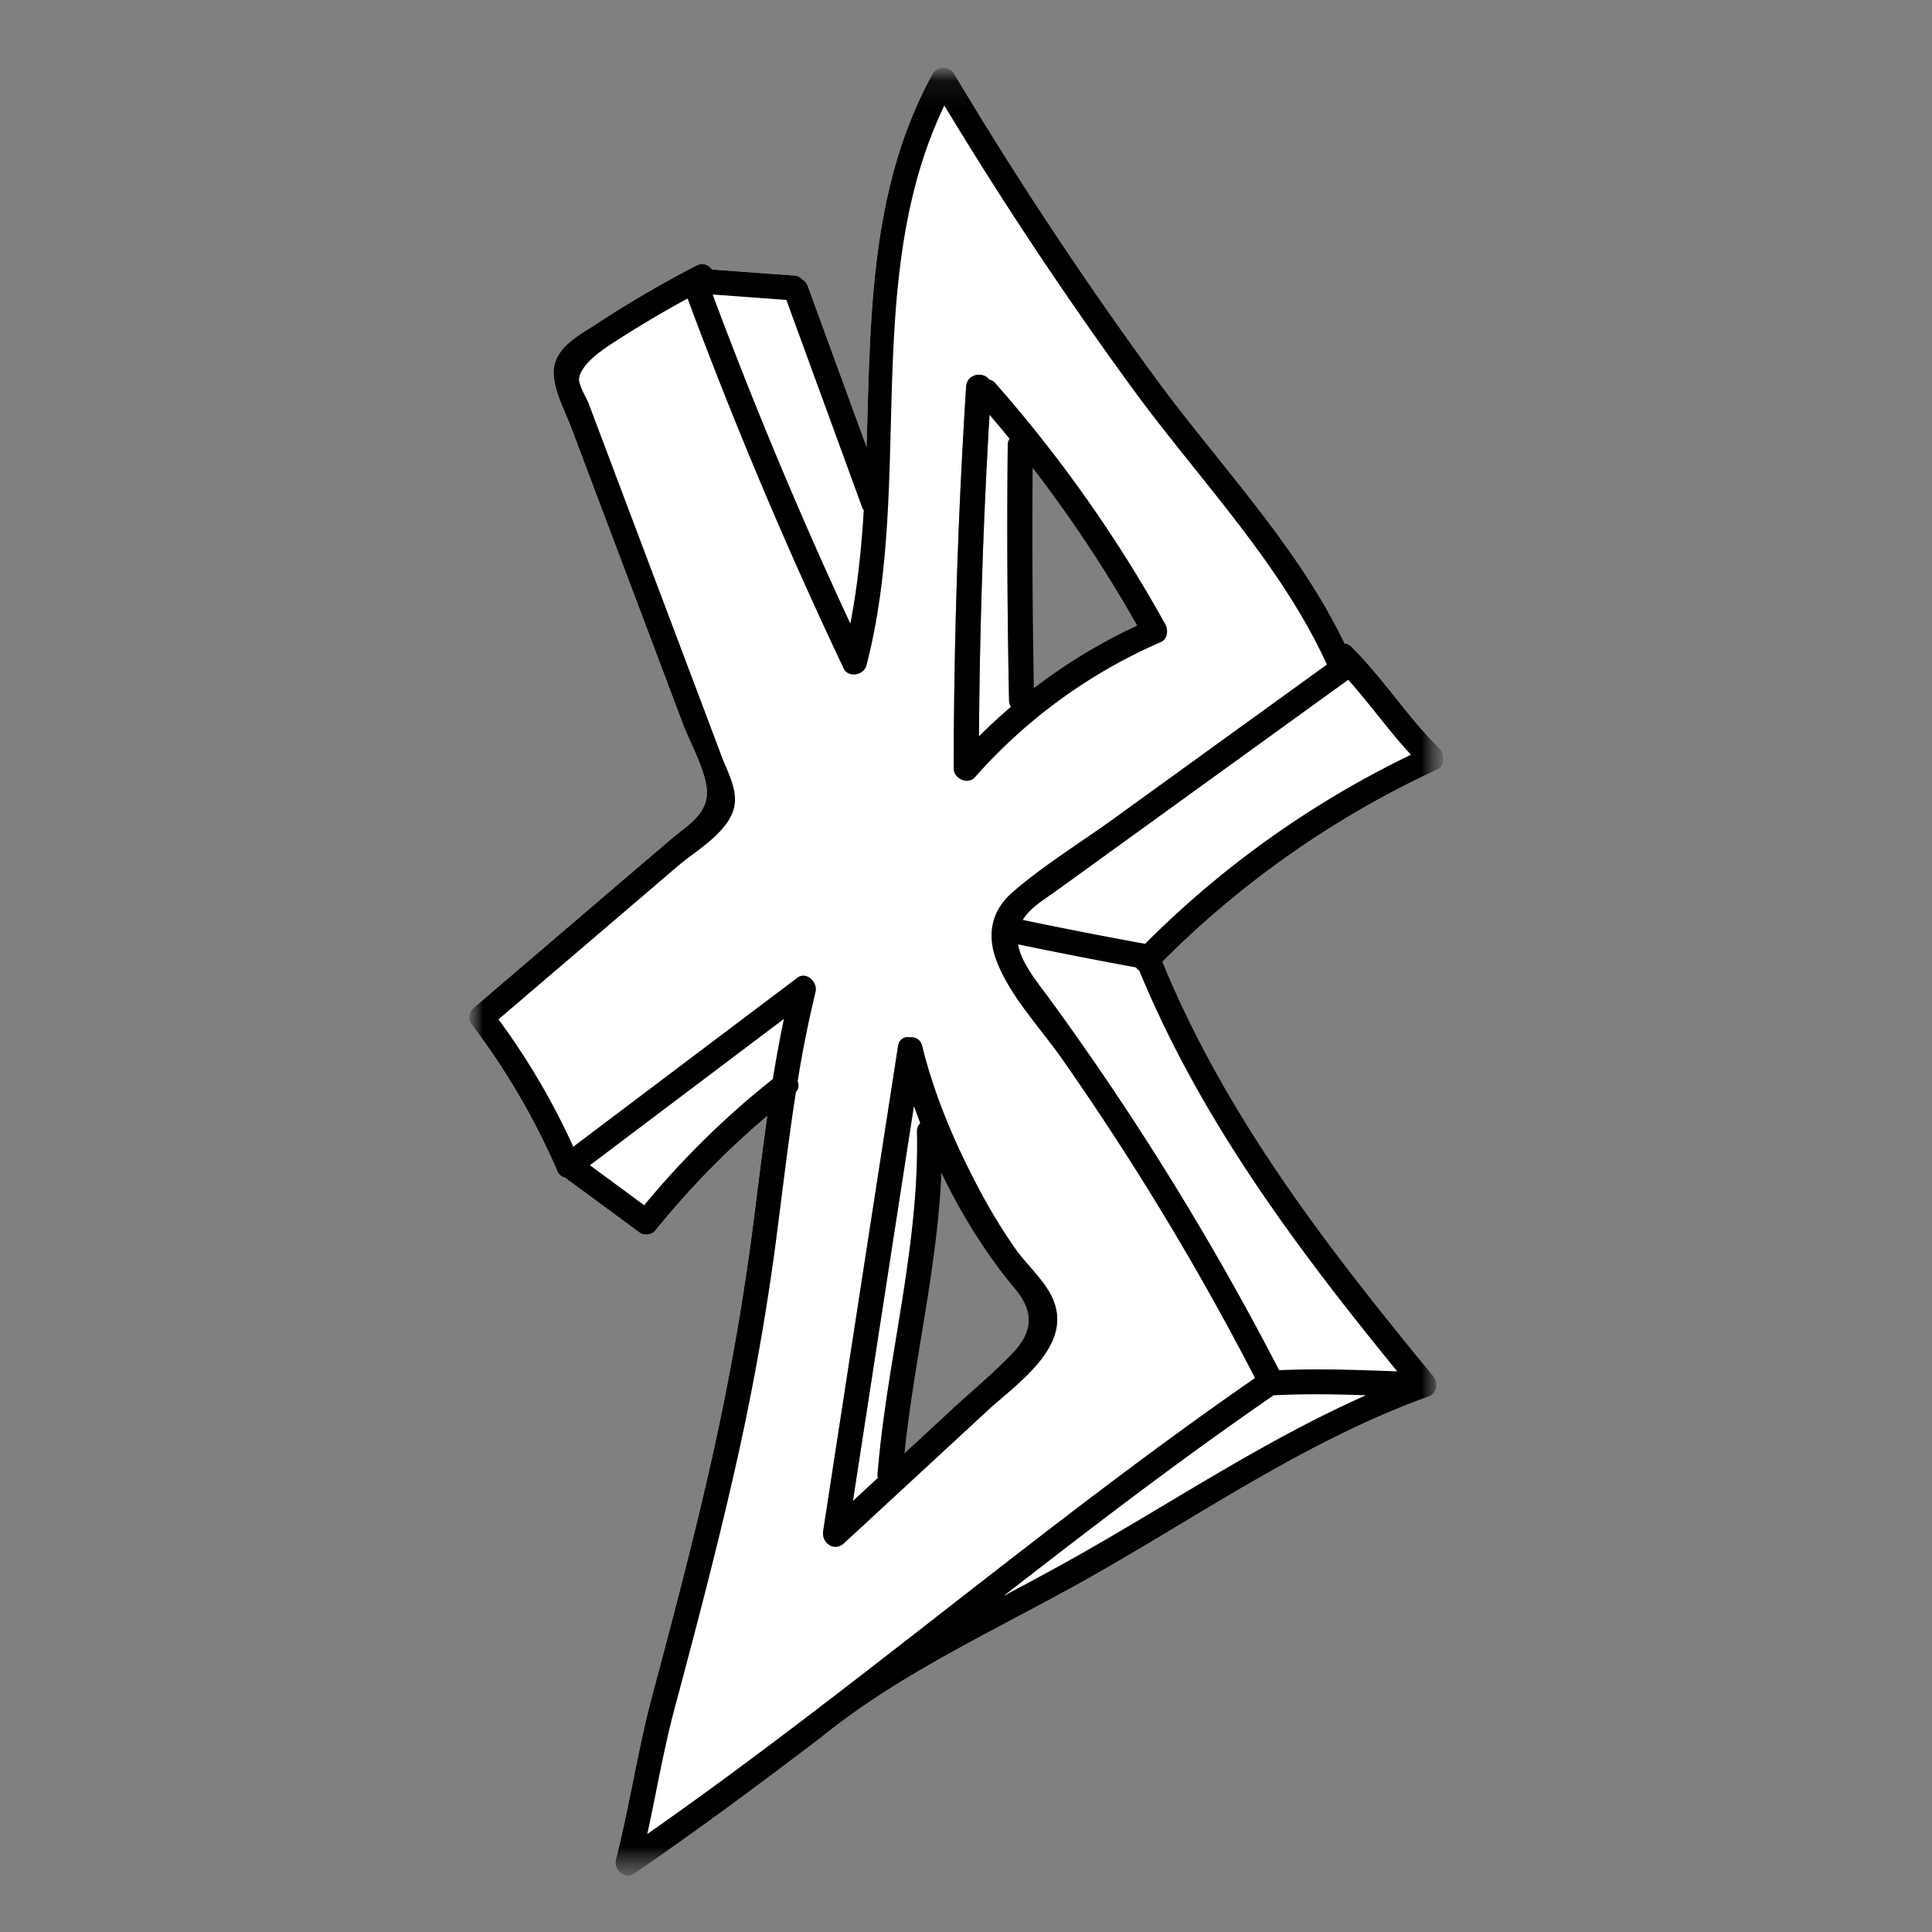 <?xml version="1.0" encoding="UTF-8" standalone="no"?>
<svg xmlns="http://www.w3.org/2000/svg" xmlns:xlink="http://www.w3.org/1999/xlink" width="70px" height="70px" viewBox="0 0 70 70">
  <rect x="0" y="0" width="70" height="70" fill="#808080" stroke="none"/>
  <defs>
    <path id="a" d="M0 .038h35.288v65.51H0z"/>
    <path id="c" d="M0 .038h35.288v65.51H0z"/>
  </defs>
  <g fill="none" fill-rule="evenodd">
    <path fill="#FFF" d="M36.513 16.118c0-.09.028-.162.065-.224a49.278 49.278 0 0 0-.726-.869 221.87 221.87 0 0 0-.382 11.658c.372-.376.761-.73 1.16-1.073a.434.434 0 0 1-.07-.224 301.66 301.66 0 0 1-.047-9.268M33.114 40.062c-.741 4.774-1.478 9.548-2.212 14.322l.906-.837c-.006-.037-.018-.071-.014-.116.337-4.17 1.523-8.226 1.432-12.431a.403.403 0 0 1 .119-.307c-.08-.21-.158-.42-.231-.63"/>
    <g transform="translate(17 2.415)">
      <mask id="b" fill="#fff">
        <use xlink:href="#a"/>
      </mask>
      <path fill="#FFF" d="M25.067 20.843a19.15 19.15 0 0 0-6.74 4.897c-.265.3-.772.055-.772-.32.006-4.613.156-9.223.45-13.827.03-.473.632-.554.834-.253.077.016.153.05.221.128a49.406 49.406 0 0 1 6.169 8.757c.107.193.065.519-.162.618M18.783 48.69l-5.202 4.808c-.354.327-.822-.007-.755-.44.896-5.842 1.798-11.683 2.705-17.524l.002-.012.006-.04c.04-.26.242-.345.44-.314.188-.01.374.078.432.315.435 1.77 1.154 3.467 2.003 5.076.414.785.863 1.556 1.378 2.279.435.611 1.108 1.179 1.385 1.888.655 1.678-1.363 3.01-2.394 3.964m16.49-23.66a.41.41 0 0 0-.13-.339c-1.157-1.143-2.028-2.535-3.185-3.677a.42.42 0 0 0-.243-.119c-1.711-3.557-4.561-6.49-6.877-9.654A142.215 142.215 0 0 1 17.57.258c-.17-.285-.615-.302-.78 0-2.297 4.189-2.246 8.865-2.394 13.517L12.264 7.94a.443.443 0 0 0-.179-.22.442.442 0 0 0-.31-.152L8.804 7.35c-.124-.166-.341-.265-.576-.142a40.61 40.61 0 0 0-3.591 2.097c-.697.459-1.64.912-1.574 1.879.045.645.408 1.297.633 1.894l.79 2.096 1.66 4.402 1.58 4.192c.27.715.75 1.551.87 2.305.154.969-.689 1.408-1.33 1.957L.133 34.125c-.136.116-.184.399-.07.548a25.705 25.705 0 0 1 3.144 5.38c.044.102.151.174.27.207l2.705 1.994c.146.108.434.072.548-.07a31.067 31.067 0 0 1 4.067-4.165c-.17 1.197-.318 2.397-.468 3.598a93.958 93.958 0 0 1-1.586 9.022c-.638 2.82-1.375 5.618-2.122 8.412-.521 1.955-.81 3.958-1.312 5.916-.092.358.326.742.664.51 2.274-1.56 4.489-3.202 6.681-4.872.007-.005.013-.005.019-.01 2.928-2.394 6.449-3.962 9.722-5.804 4.073-2.292 7.887-4.98 12.312-6.588.015-.005.031-.008.047-.015.232-.073.32-.323.265-.541a.446.446 0 0 0-.018-.058.469.469 0 0 0-.078-.147c-3.836-4.667-7.499-9.385-9.808-15.01a34.525 34.525 0 0 1 9.942-6.957.363.363 0 0 0 .216-.445" mask="url(#b)"/>
    </g>
    <path fill="#000" d="M36.365 46.187c.138.178.282.349.424.522.691.844.623 1.563-.097 2.316-.688.719-1.468 1.365-2.2 2.04l-1.722 1.593c.356-3.409 1.193-6.746 1.34-10.168a20.735 20.735 0 0 0 2.255 3.697m-3.02-5.494a.403.403 0 0 0-.12.307c.092 4.205-1.094 8.261-1.431 12.431-.004.045.007.079.014.116-.301.28-.603.558-.905.837.733-4.774 1.47-9.548 2.211-14.322.073.211.151.421.23.631m-2.763 15.218l5.202-4.807c1.03-.954 3.049-2.286 2.394-3.965-.277-.709-.95-1.276-1.385-1.887a20.312 20.312 0 0 1-1.378-2.279c-.849-1.61-1.567-3.307-2.003-5.077-.058-.236-.244-.325-.43-.315-.2-.03-.401.055-.442.315l-.006.04c0 .004 0 .008-.002.012-.906 5.84-1.808 11.681-2.705 17.524-.067.432.4.767.755.44M36.578 15.894a.43.43 0 0 0-.066.224c-.031 3.09-.015 6.179.049 9.268.002.09.03.161.069.224-.4.343-.788.697-1.16 1.073.025-3.889.152-7.776.382-11.658.245.287.488.577.726.87m.837 1.054a48.495 48.495 0 0 1 3.789 5.718 19.733 19.733 0 0 0-3.745 2.268c-.05-2.662-.064-5.323-.044-7.986m-2.088 11.206a19.153 19.153 0 0 1 6.74-4.897c.227-.1.268-.425.162-.619a49.401 49.401 0 0 0-6.17-8.756.392.392 0 0 0-.22-.129c-.202-.3-.804-.22-.834.253a221.856 221.856 0 0 0-.45 13.828c0 .374.507.62.772.32"/>
    <g transform="translate(17 2.415)">
      <mask id="d" fill="#fff">
        <use xlink:href="#c"/>
      </mask>
      <path fill="#000" d="M21.94 54.01c-.85.478-1.712.938-2.575 1.399 3.206-2.495 6.432-4.965 9.78-7.269 1.118-.059 2.231-.039 3.345-.002-3.688 1.637-7.026 3.889-10.55 5.872M7.438 59.5c.765-2.863 1.523-5.73 2.177-8.621a90.905 90.905 0 0 0 1.483-8.202c.243-1.845.453-3.694.741-5.53a.34.34 0 0 0 .061-.38 41.96 41.96 0 0 1 .65-3.244c.086-.346-.328-.763-.663-.51-2.706 2.039-5.41 4.079-8.116 6.12a25.714 25.714 0 0 0-2.71-4.614l6.503-5.559c.665-.568 1.932-1.273 2.056-2.24.076-.588-.27-1.194-.47-1.724l-.869-2.306-3.161-8.384-.79-2.096c-.085-.224-.395-.697-.344-.944.098-.477.728-.93 1.106-1.18a39.924 39.924 0 0 1 2.82-1.685 168.153 168.153 0 0 0 5.654 13.401c.17.359.734.249.827-.107 1.72-6.609-.187-14.02 2.822-20.286a141.825 141.825 0 0 0 6.843 10.287c2.382 3.257 5.328 6.271 7.018 9.967l-7.71 5.574c-1.211.875-2.536 1.687-3.667 2.663-.814.702-.958 1.598-.563 2.576.507 1.257 1.558 2.356 2.33 3.457a100.818 100.818 0 0 1 7.006 11.58c-7.552 5.221-14.498 11.26-22.019 16.522.33-1.51.586-3.038.985-4.534M6.34 41.253l-1.966-1.45 7.03-5.301c-.153.723-.285 1.45-.403 2.178a31.068 31.068 0 0 0-4.66 4.573m7.905-25.262c.012.033.034.054.05.08-.085 1.384-.224 2.757-.487 4.107A165.379 165.379 0 0 1 8.821 8.256l2.67.195 2.755 7.54m10.24 15.794c-.008-.002-.012-.006-.02-.008a180.123 180.123 0 0 1-4.407-.861c.048-.08.104-.159.173-.236.284-.323.685-.562 1.03-.811l3.474-2.512 7.113-5.142c.786.88 1.472 1.848 2.272 2.716a35.192 35.192 0 0 0-9.636 6.854m4.86 15.445a102.927 102.927 0 0 0-8.312-13.448c-.328-.45-.693-.892-.943-1.39a2.118 2.118 0 0 1-.201-.59c1.42.294 2.843.573 4.269.834a.497.497 0 0 0 .122.12c2.237 5.418 5.669 10.01 9.344 14.517-1.427-.054-2.85-.106-4.28-.043m5.93-22.2a.41.41 0 0 0-.131-.34c-1.157-1.142-2.028-2.535-3.185-3.677a.417.417 0 0 0-.243-.119c-1.711-3.557-4.561-6.49-6.877-9.654A142.215 142.215 0 0 1 17.57.258c-.17-.285-.615-.302-.78 0-2.297 4.188-2.246 8.865-2.394 13.517L12.264 7.94a.441.441 0 0 0-.179-.22.442.442 0 0 0-.31-.152L8.804 7.35c-.124-.166-.341-.265-.576-.142a40.717 40.717 0 0 0-3.591 2.097c-.697.459-1.64.912-1.574 1.879.045.645.408 1.297.633 1.894l.79 2.097 1.66 4.4 1.58 4.193c.27.715.75 1.552.87 2.305.154.969-.689 1.408-1.33 1.957-2.378 2.03-4.754 4.062-7.131 6.094-.136.116-.184.399-.07.548a25.705 25.705 0 0 1 3.144 5.38c.044.102.151.174.27.207l2.705 1.994c.146.107.434.072.548-.07a31.067 31.067 0 0 1 4.067-4.165c-.17 1.197-.318 2.397-.468 3.598a93.983 93.983 0 0 1-1.586 9.022c-.638 2.82-1.375 5.618-2.122 8.412-.521 1.955-.81 3.958-1.312 5.916-.092.358.326.742.664.51 2.274-1.56 4.489-3.201 6.681-4.872.007-.005.013-.005.019-.01 2.928-2.394 6.449-3.962 9.722-5.804 4.073-2.292 7.887-4.98 12.312-6.587.015-.006.031-.009.047-.016.232-.073.32-.323.265-.54a.446.446 0 0 0-.018-.059.464.464 0 0 0-.078-.147c-3.836-4.667-7.499-9.385-9.808-15.01a34.525 34.525 0 0 1 9.942-6.957.363.363 0 0 0 .216-.445" mask="url(#d)"/>
    </g>
  </g>
</svg>

